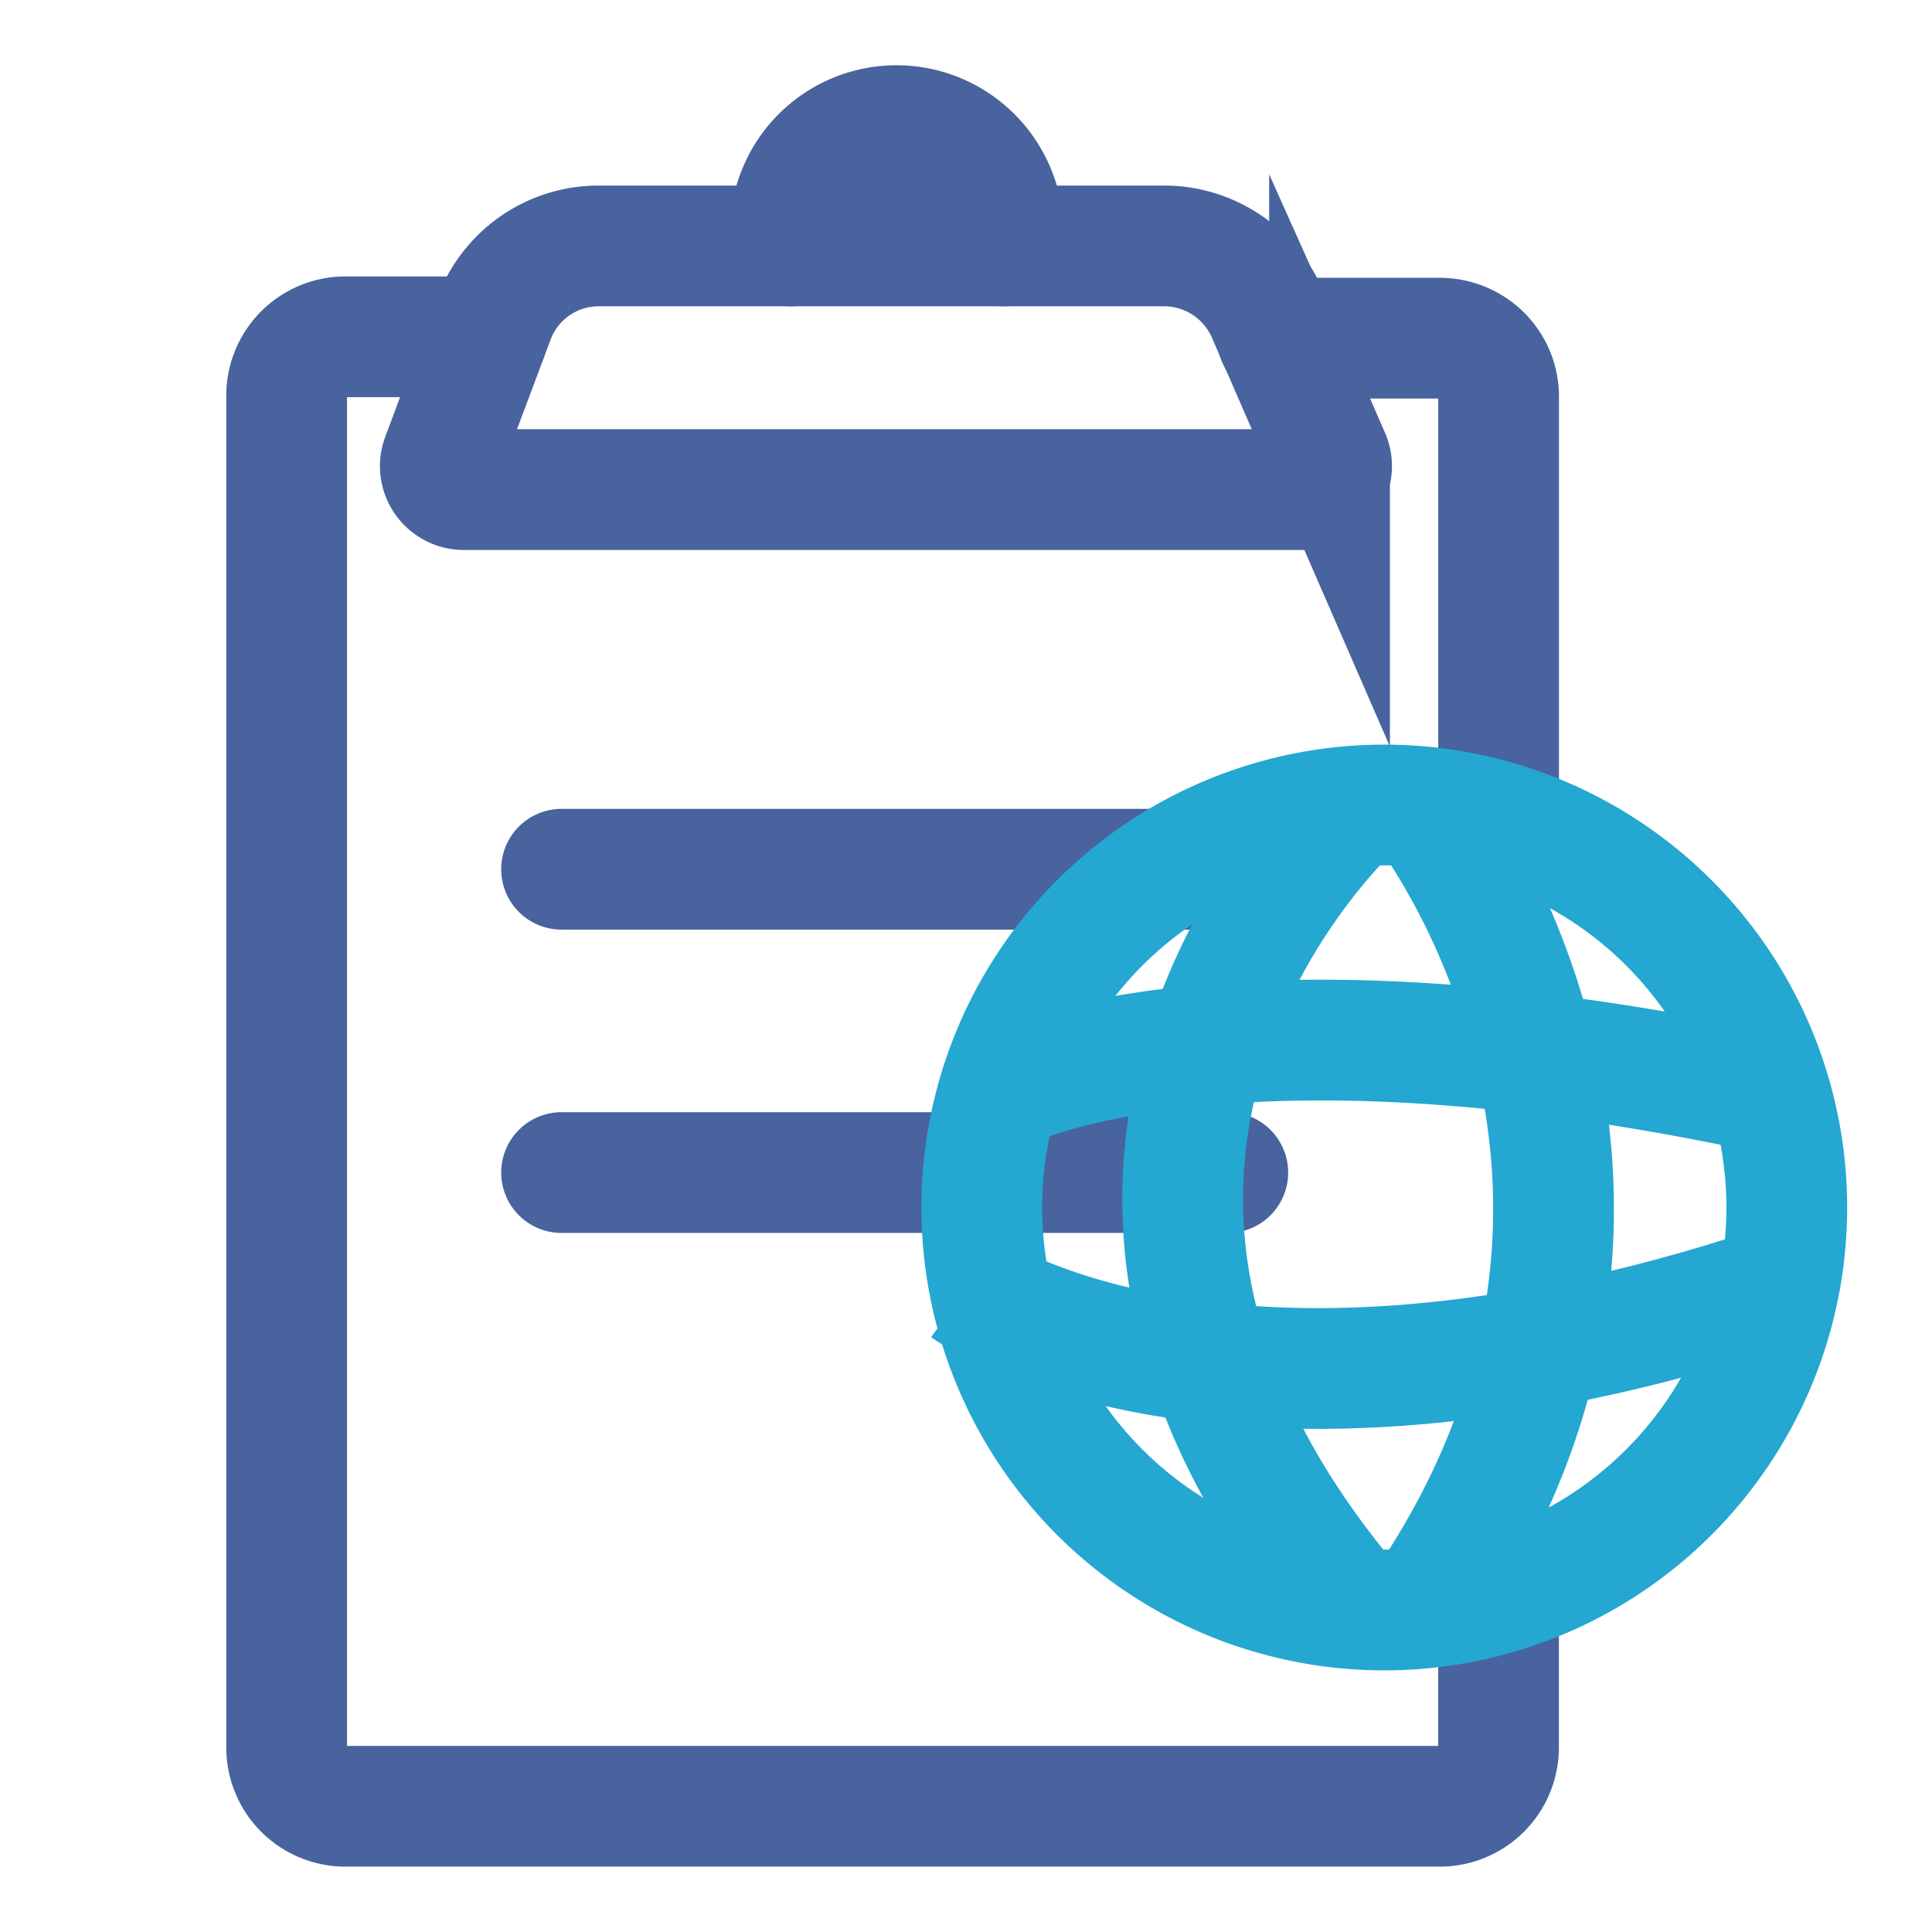    <svg width="21" height="21" viewBox="0 0 24 24" fill="none" xmlns="http://www.w3.org/2000/svg">
                         <g stroke="#48639E" stroke-width="1.5" stroke-miterlimit="10" stroke-linecap="round">
                            <path d="m5.488 5.689.646-1.724a1.387 1.387 0 0 1 1.308-.91h7.013a1.398 1.398 0 0 1 1.286.837l.775 1.78a.291.291 0 0 1-.27.41H5.763a.292.292 0 0 1-.275-.393Z"></path>
                            <path d="M18.616 10.5V4.93a.72.72 0 0 0-.213-.516.736.736 0 0 0-.517-.213H15.87M6.05 4.184H4.291a.73.73 0 0 0-.73.746v16.778a.73.73 0 0 0 .73.73h13.594a.73.73 0 0 0 .73-.73V19.5M9.817 3.055v-.168a1.32 1.32 0 0 1 2.256-.937 1.326 1.326 0 0 1 .389.937v.168M6.976 10.798h8.276M6.976 14.566h8.276"></path>
                         </g>
                         <path d="M16.828 10s-4.807 4.346 0 9.997M17.69 10.024s3.62 4.617 0 9.931" stroke="#24A7D0" stroke-width="1.5" stroke-miterlimit="10"></path>
                         <path d="M12 16s3.174 2.25 10 0M12.317 13.601s2.714-1.532 9.756 0" stroke="#24A7D0" stroke-width="1.5" stroke-miterlimit="10"></path>
                         <path d="M17.196 20a5 5 0 1 0 0-10 5 5 0 0 0 0 10Z" stroke="#24A7D0" stroke-width="1.5" stroke-miterlimit="10"></path>
                      </svg>